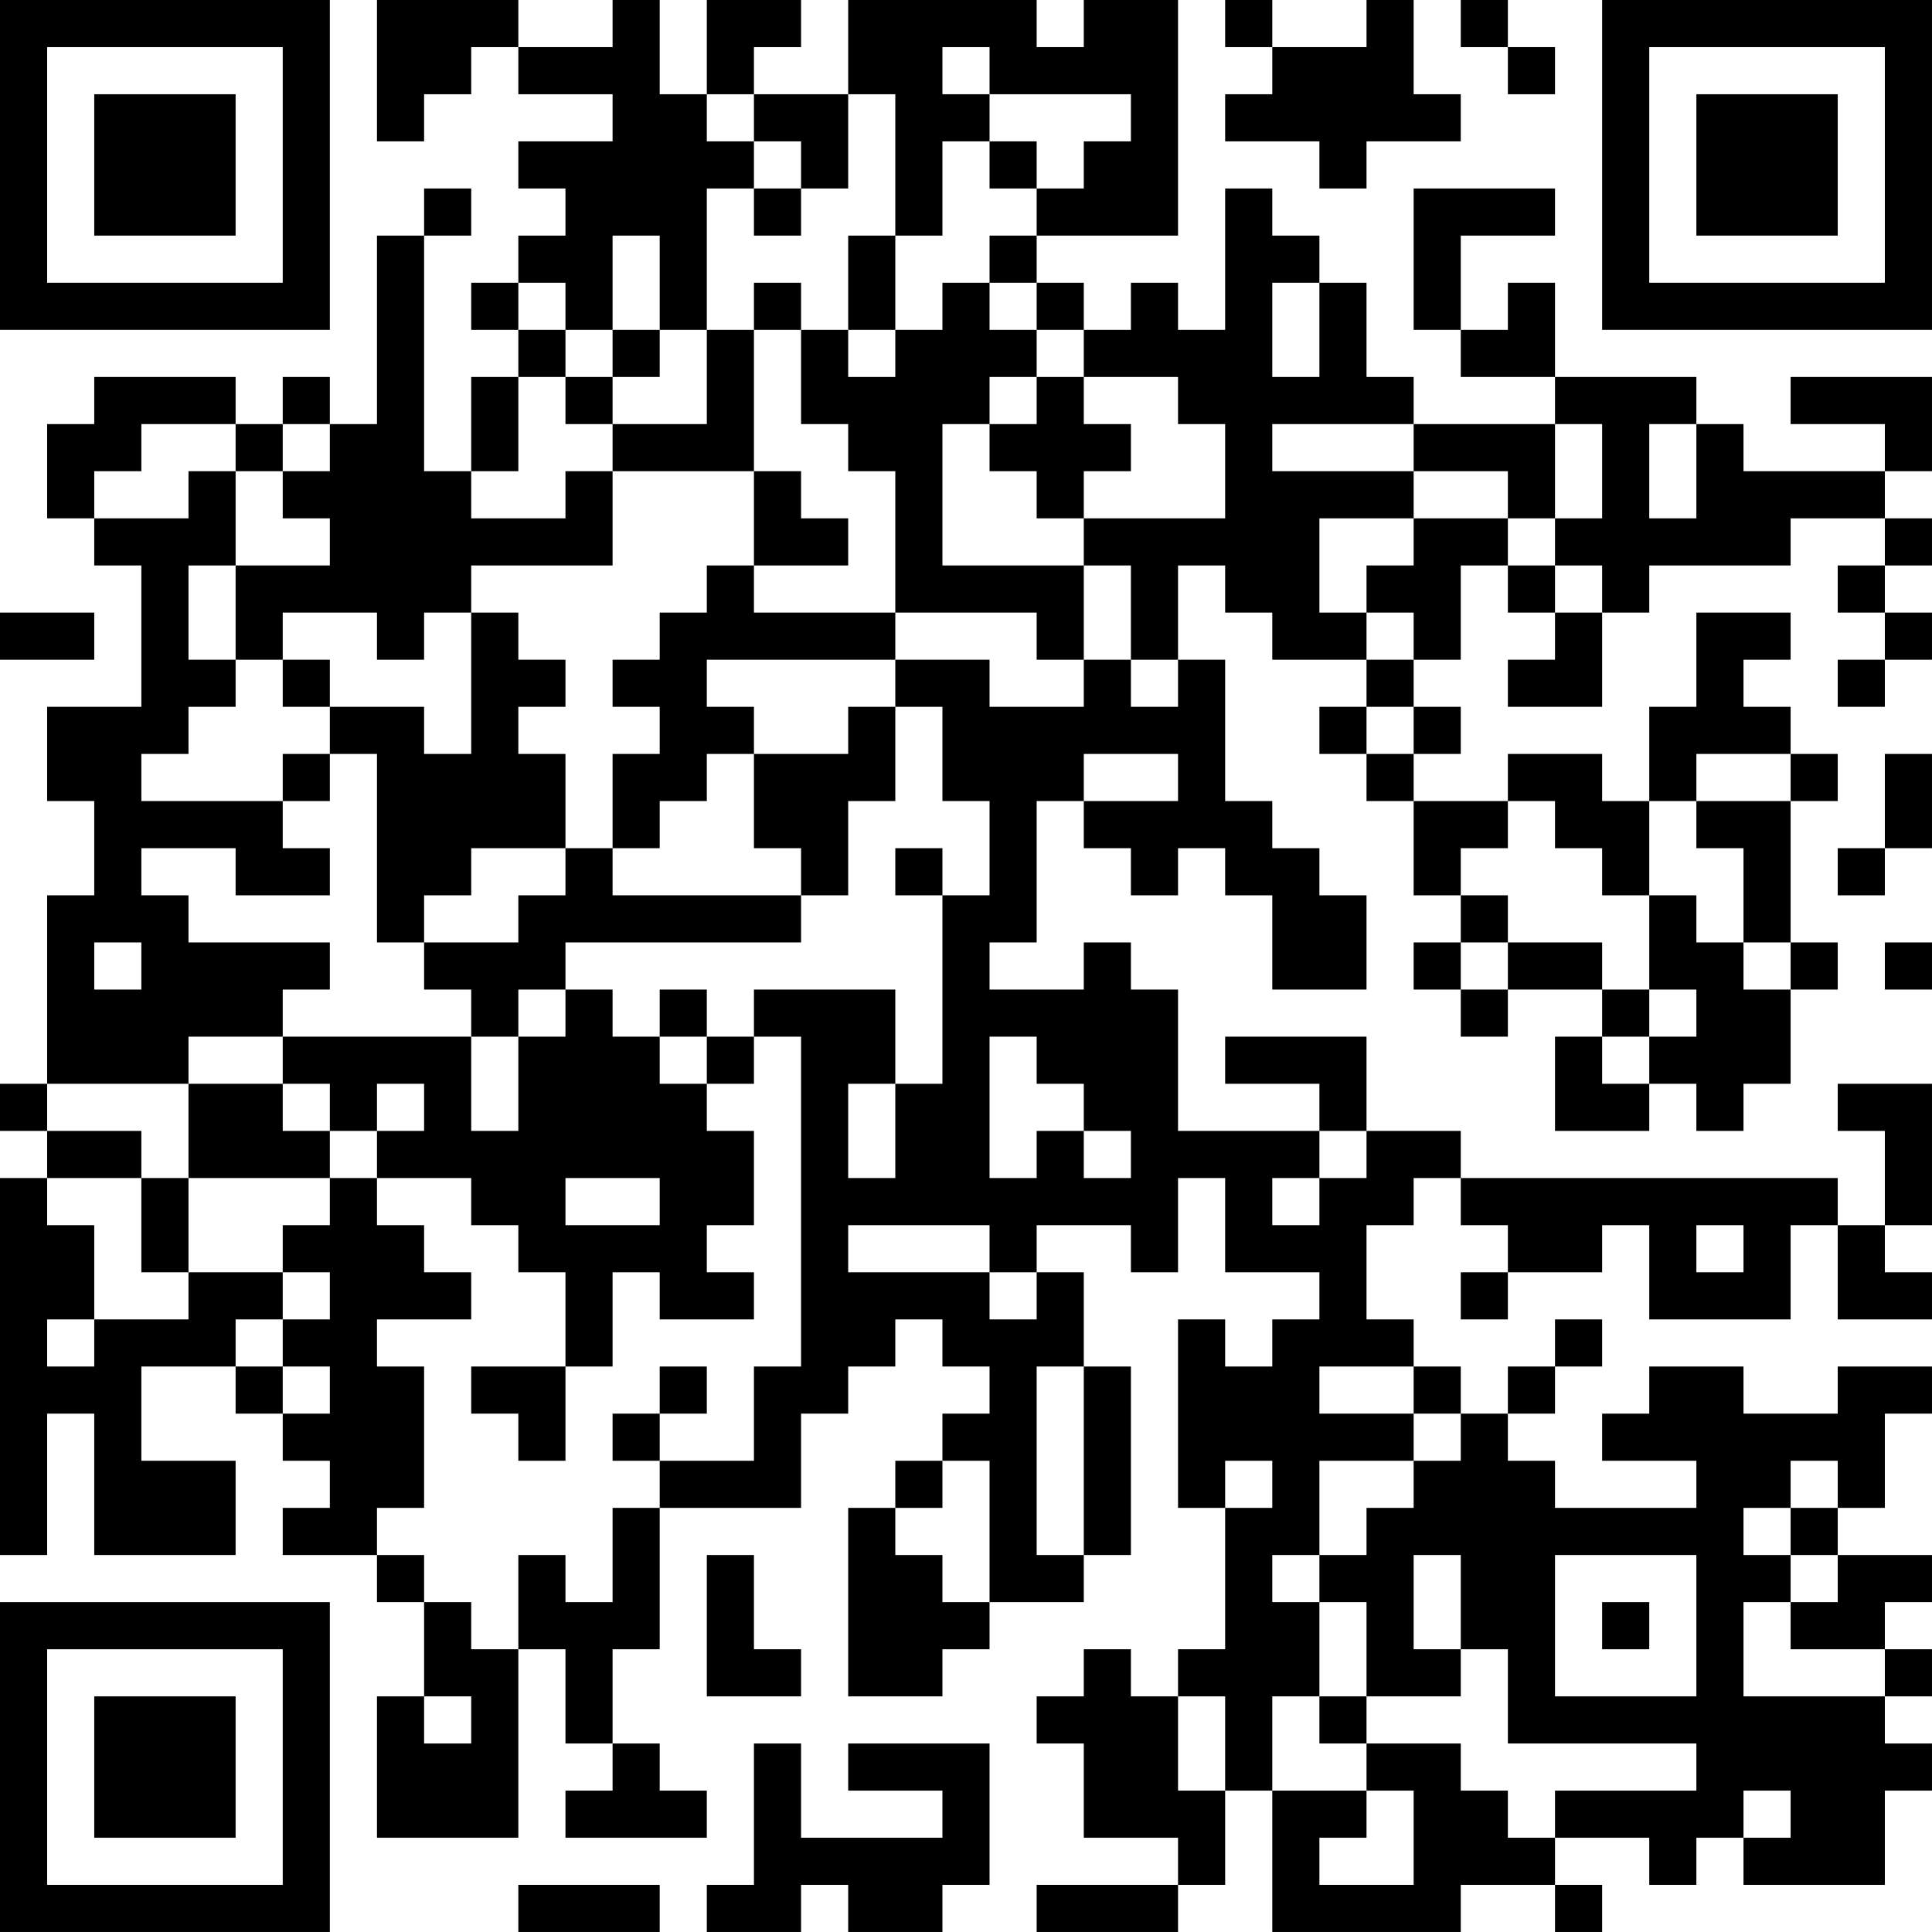 <?xml version="1.0" encoding="UTF-8"?>
<svg xmlns="http://www.w3.org/2000/svg" version="1.1" width="200" height="200" viewBox="0 0 200 200"><rect x="0" y="0" width="200" height="200" fill="#ffffff"/><g transform="scale(4.878)"><g transform="translate(0,0)"><path fill-rule="evenodd" d="M8 0L8 3L9 3L9 2L10 2L10 1L11 1L11 2L13 2L13 3L11 3L11 4L12 4L12 5L11 5L11 6L10 6L10 7L11 7L11 8L10 8L10 10L9 10L9 5L10 5L10 4L9 4L9 5L8 5L8 9L7 9L7 8L6 8L6 9L5 9L5 8L2 8L2 9L1 9L1 11L2 11L2 12L3 12L3 15L1 15L1 17L2 17L2 19L1 19L1 23L0 23L0 24L1 24L1 25L0 25L0 33L1 33L1 30L2 30L2 33L5 33L5 31L3 31L3 29L5 29L5 30L6 30L6 31L7 31L7 32L6 32L6 33L8 33L8 34L9 34L9 36L8 36L8 39L11 39L11 35L12 35L12 37L13 37L13 38L12 38L12 39L15 39L15 38L14 38L14 37L13 37L13 35L14 35L14 32L17 32L17 30L18 30L18 29L19 29L19 28L20 28L20 29L21 29L21 30L20 30L20 31L19 31L19 32L18 32L18 36L20 36L20 35L21 35L21 34L23 34L23 33L24 33L24 29L23 29L23 27L22 27L22 26L24 26L24 27L25 27L25 25L26 25L26 27L28 27L28 28L27 28L27 29L26 29L26 28L25 28L25 32L26 32L26 35L25 35L25 36L24 36L24 35L23 35L23 36L22 36L22 37L23 37L23 39L25 39L25 40L22 40L22 41L25 41L25 40L26 40L26 38L27 38L27 41L31 41L31 40L33 40L33 41L34 41L34 40L33 40L33 39L35 39L35 40L36 40L36 39L37 39L37 40L40 40L40 38L41 38L41 37L40 37L40 36L41 36L41 35L40 35L40 34L41 34L41 33L39 33L39 32L40 32L40 30L41 30L41 29L39 29L39 30L37 30L37 29L35 29L35 30L34 30L34 31L36 31L36 32L33 32L33 31L32 31L32 30L33 30L33 29L34 29L34 28L33 28L33 29L32 29L32 30L31 30L31 29L30 29L30 28L29 28L29 26L30 26L30 25L31 25L31 26L32 26L32 27L31 27L31 28L32 28L32 27L34 27L34 26L35 26L35 28L38 28L38 26L39 26L39 28L41 28L41 27L40 27L40 26L41 26L41 23L39 23L39 24L40 24L40 26L39 26L39 25L31 25L31 24L29 24L29 22L26 22L26 23L28 23L28 24L25 24L25 21L24 21L24 20L23 20L23 21L21 21L21 20L22 20L22 17L23 17L23 18L24 18L24 19L25 19L25 18L26 18L26 19L27 19L27 21L29 21L29 19L28 19L28 18L27 18L27 17L26 17L26 14L25 14L25 12L26 12L26 13L27 13L27 14L29 14L29 15L28 15L28 16L29 16L29 17L30 17L30 19L31 19L31 20L30 20L30 21L31 21L31 22L32 22L32 21L34 21L34 22L33 22L33 24L35 24L35 23L36 23L36 24L37 24L37 23L38 23L38 21L39 21L39 20L38 20L38 17L39 17L39 16L38 16L38 15L37 15L37 14L38 14L38 13L36 13L36 15L35 15L35 17L34 17L34 16L32 16L32 17L30 17L30 16L31 16L31 15L30 15L30 14L31 14L31 12L32 12L32 13L33 13L33 14L32 14L32 15L34 15L34 13L35 13L35 12L38 12L38 11L40 11L40 12L39 12L39 13L40 13L40 14L39 14L39 15L40 15L40 14L41 14L41 13L40 13L40 12L41 12L41 11L40 11L40 10L41 10L41 8L38 8L38 9L40 9L40 10L37 10L37 9L36 9L36 8L33 8L33 6L32 6L32 7L31 7L31 5L33 5L33 4L30 4L30 7L31 7L31 8L33 8L33 9L30 9L30 8L29 8L29 6L28 6L28 5L27 5L27 4L26 4L26 7L25 7L25 6L24 6L24 7L23 7L23 6L22 6L22 5L25 5L25 0L23 0L23 1L22 1L22 0L18 0L18 2L16 2L16 1L17 1L17 0L15 0L15 2L14 2L14 0L13 0L13 1L11 1L11 0ZM26 0L26 1L27 1L27 2L26 2L26 3L28 3L28 4L29 4L29 3L31 3L31 2L30 2L30 0L29 0L29 1L27 1L27 0ZM31 0L31 1L32 1L32 2L33 2L33 1L32 1L32 0ZM20 1L20 2L21 2L21 3L20 3L20 5L19 5L19 2L18 2L18 4L17 4L17 3L16 3L16 2L15 2L15 3L16 3L16 4L15 4L15 7L14 7L14 5L13 5L13 7L12 7L12 6L11 6L11 7L12 7L12 8L11 8L11 10L10 10L10 11L12 11L12 10L13 10L13 12L10 12L10 13L9 13L9 14L8 14L8 13L6 13L6 14L5 14L5 12L7 12L7 11L6 11L6 10L7 10L7 9L6 9L6 10L5 10L5 9L3 9L3 10L2 10L2 11L4 11L4 10L5 10L5 12L4 12L4 14L5 14L5 15L4 15L4 16L3 16L3 17L6 17L6 18L7 18L7 19L5 19L5 18L3 18L3 19L4 19L4 20L7 20L7 21L6 21L6 22L4 22L4 23L1 23L1 24L3 24L3 25L1 25L1 26L2 26L2 28L1 28L1 29L2 29L2 28L4 28L4 27L6 27L6 28L5 28L5 29L6 29L6 30L7 30L7 29L6 29L6 28L7 28L7 27L6 27L6 26L7 26L7 25L8 25L8 26L9 26L9 27L10 27L10 28L8 28L8 29L9 29L9 32L8 32L8 33L9 33L9 34L10 34L10 35L11 35L11 33L12 33L12 34L13 34L13 32L14 32L14 31L16 31L16 29L17 29L17 22L16 22L16 21L19 21L19 23L18 23L18 25L19 25L19 23L20 23L20 19L21 19L21 17L20 17L20 15L19 15L19 14L21 14L21 15L23 15L23 14L24 14L24 15L25 15L25 14L24 14L24 12L23 12L23 11L26 11L26 9L25 9L25 8L23 8L23 7L22 7L22 6L21 6L21 5L22 5L22 4L23 4L23 3L24 3L24 2L21 2L21 1ZM21 3L21 4L22 4L22 3ZM16 4L16 5L17 5L17 4ZM18 5L18 7L17 7L17 6L16 6L16 7L15 7L15 9L13 9L13 8L14 8L14 7L13 7L13 8L12 8L12 9L13 9L13 10L16 10L16 12L15 12L15 13L14 13L14 14L13 14L13 15L14 15L14 16L13 16L13 18L12 18L12 16L11 16L11 15L12 15L12 14L11 14L11 13L10 13L10 16L9 16L9 15L7 15L7 14L6 14L6 15L7 15L7 16L6 16L6 17L7 17L7 16L8 16L8 20L9 20L9 21L10 21L10 22L6 22L6 23L4 23L4 25L3 25L3 27L4 27L4 25L7 25L7 24L8 24L8 25L10 25L10 26L11 26L11 27L12 27L12 29L10 29L10 30L11 30L11 31L12 31L12 29L13 29L13 27L14 27L14 28L16 28L16 27L15 27L15 26L16 26L16 24L15 24L15 23L16 23L16 22L15 22L15 21L14 21L14 22L13 22L13 21L12 21L12 20L17 20L17 19L18 19L18 17L19 17L19 15L18 15L18 16L16 16L16 15L15 15L15 14L19 14L19 13L22 13L22 14L23 14L23 12L20 12L20 9L21 9L21 10L22 10L22 11L23 11L23 10L24 10L24 9L23 9L23 8L22 8L22 7L21 7L21 6L20 6L20 7L19 7L19 5ZM27 6L27 8L28 8L28 6ZM16 7L16 10L17 10L17 11L18 11L18 12L16 12L16 13L19 13L19 10L18 10L18 9L17 9L17 7ZM18 7L18 8L19 8L19 7ZM21 8L21 9L22 9L22 8ZM27 9L27 10L30 10L30 11L28 11L28 13L29 13L29 14L30 14L30 13L29 13L29 12L30 12L30 11L32 11L32 12L33 12L33 13L34 13L34 12L33 12L33 11L34 11L34 9L33 9L33 11L32 11L32 10L30 10L30 9ZM35 9L35 11L36 11L36 9ZM0 13L0 14L2 14L2 13ZM29 15L29 16L30 16L30 15ZM15 16L15 17L14 17L14 18L13 18L13 19L17 19L17 18L16 18L16 16ZM23 16L23 17L25 17L25 16ZM36 16L36 17L35 17L35 19L34 19L34 18L33 18L33 17L32 17L32 18L31 18L31 19L32 19L32 20L31 20L31 21L32 21L32 20L34 20L34 21L35 21L35 22L34 22L34 23L35 23L35 22L36 22L36 21L35 21L35 19L36 19L36 20L37 20L37 21L38 21L38 20L37 20L37 18L36 18L36 17L38 17L38 16ZM40 16L40 18L39 18L39 19L40 19L40 18L41 18L41 16ZM10 18L10 19L9 19L9 20L11 20L11 19L12 19L12 18ZM19 18L19 19L20 19L20 18ZM2 20L2 21L3 21L3 20ZM40 20L40 21L41 21L41 20ZM11 21L11 22L10 22L10 24L11 24L11 22L12 22L12 21ZM14 22L14 23L15 23L15 22ZM21 22L21 25L22 25L22 24L23 24L23 25L24 25L24 24L23 24L23 23L22 23L22 22ZM6 23L6 24L7 24L7 23ZM8 23L8 24L9 24L9 23ZM28 24L28 25L27 25L27 26L28 26L28 25L29 25L29 24ZM12 25L12 26L14 26L14 25ZM18 26L18 27L21 27L21 28L22 28L22 27L21 27L21 26ZM36 26L36 27L37 27L37 26ZM14 29L14 30L13 30L13 31L14 31L14 30L15 30L15 29ZM22 29L22 33L23 33L23 29ZM28 29L28 30L30 30L30 31L28 31L28 33L27 33L27 34L28 34L28 36L27 36L27 38L29 38L29 39L28 39L28 40L30 40L30 38L29 38L29 37L31 37L31 38L32 38L32 39L33 39L33 38L36 38L36 37L32 37L32 35L31 35L31 33L30 33L30 35L31 35L31 36L29 36L29 34L28 34L28 33L29 33L29 32L30 32L30 31L31 31L31 30L30 30L30 29ZM20 31L20 32L19 32L19 33L20 33L20 34L21 34L21 31ZM26 31L26 32L27 32L27 31ZM38 31L38 32L37 32L37 33L38 33L38 34L37 34L37 36L40 36L40 35L38 35L38 34L39 34L39 33L38 33L38 32L39 32L39 31ZM15 33L15 36L17 36L17 35L16 35L16 33ZM33 33L33 36L36 36L36 33ZM34 34L34 35L35 35L35 34ZM9 36L9 37L10 37L10 36ZM25 36L25 38L26 38L26 36ZM28 36L28 37L29 37L29 36ZM16 37L16 40L15 40L15 41L17 41L17 40L18 40L18 41L20 41L20 40L21 40L21 37L18 37L18 38L20 38L20 39L17 39L17 37ZM37 38L37 39L38 39L38 38ZM11 40L11 41L14 41L14 40ZM0 0L0 7L7 7L7 0ZM1 1L1 6L6 6L6 1ZM2 2L2 5L5 5L5 2ZM34 0L34 7L41 7L41 0ZM35 1L35 6L40 6L40 1ZM36 2L36 5L39 5L39 2ZM0 34L0 41L7 41L7 34ZM1 35L1 40L6 40L6 35ZM2 36L2 39L5 39L5 36Z" fill="#000000"/></g></g></svg>
